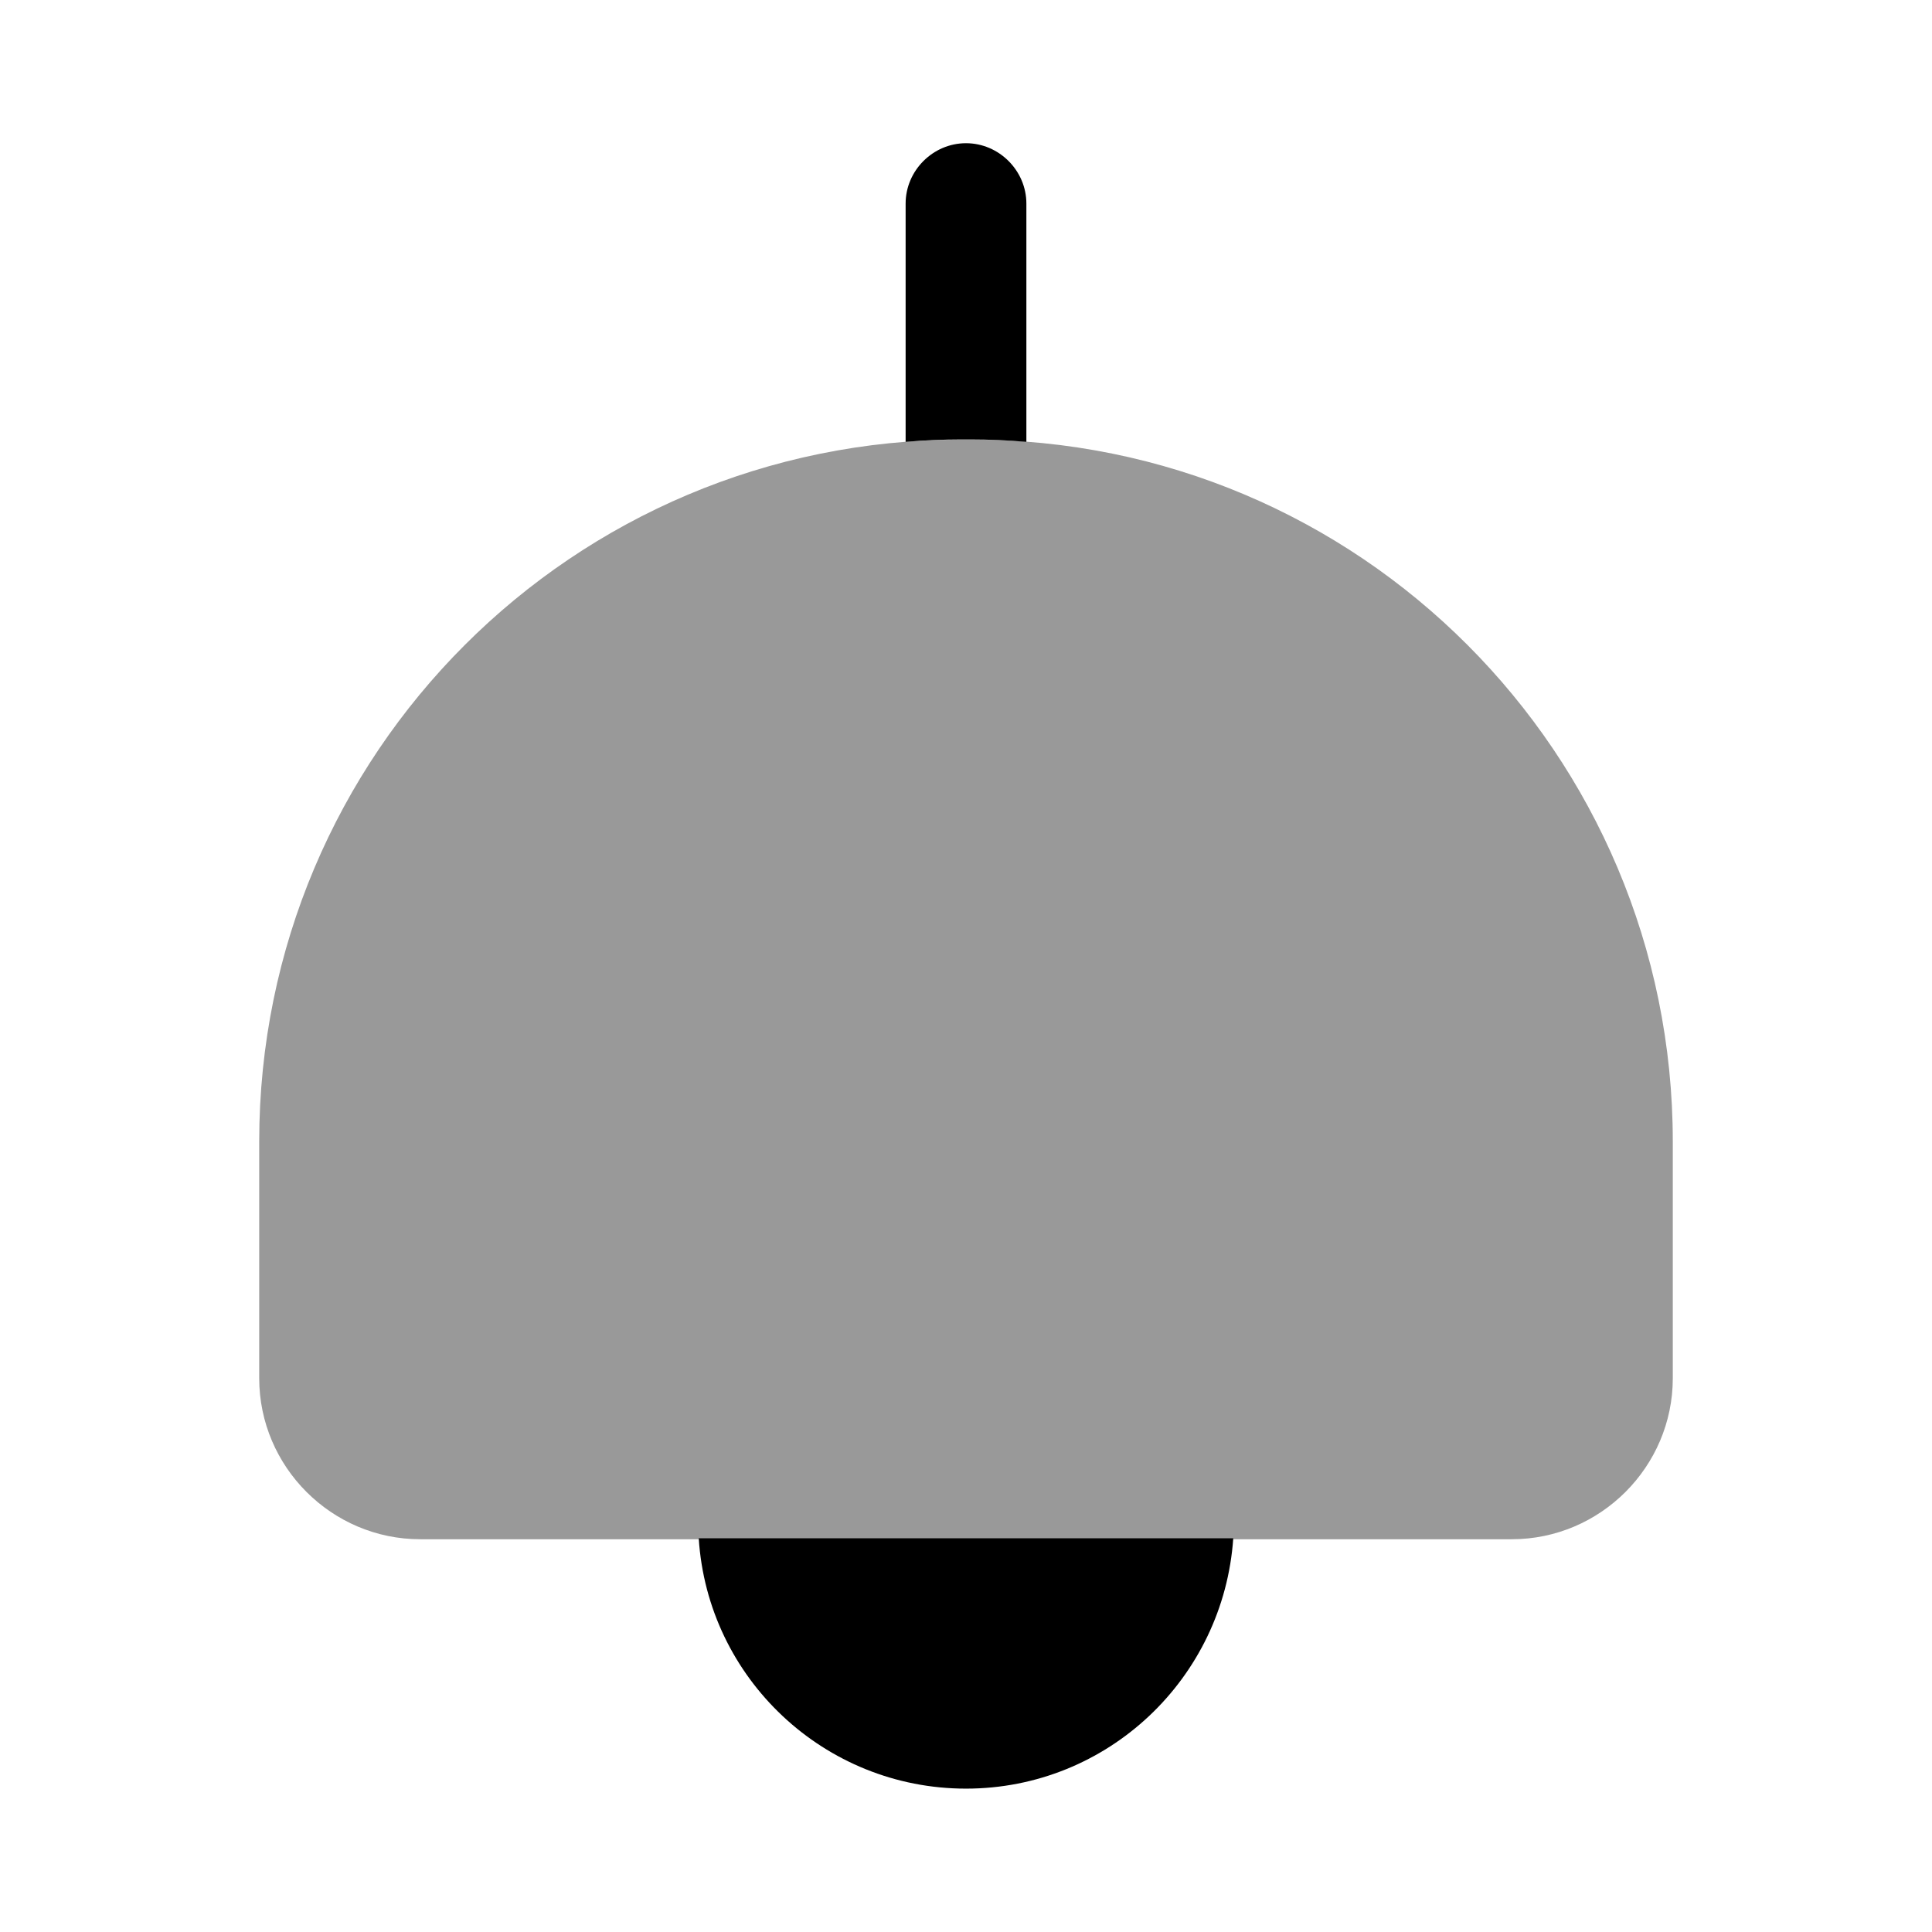 <svg width="24" height="24" viewBox="0 0 24 24" fill="#000000" xmlns="http://www.w3.org/2000/svg">
<g clip-path="url(#clip0_4418_4900)">
<path opacity="0.4" d="M20.78 14.181V17.121C20.78 18.221 19.88 19.121 18.78 19.121H5.22C4.12 19.121 3.22 18.221 3.22 17.121V14.181C3.22 9.361 7.12 5.461 11.94 5.461H12.06C16.88 5.451 20.78 9.361 20.78 14.181Z"/>
<path d="M12.75 2.529V5.489C12.52 5.469 12.29 5.459 12.06 5.459H11.94C11.71 5.459 11.48 5.469 11.25 5.489V2.529C11.25 2.119 11.59 1.779 12 1.779C12.41 1.779 12.75 2.119 12.75 2.529Z"/>
<path d="M15.32 19.109C15.2 20.849 13.76 22.219 12 22.219C10.24 22.219 8.79 20.849 8.68 19.109H15.32Z"/>
</g>
<defs>
<clipPath id="clip0_4418_4900">
<rect width="24" height="24" fill="white"/>
</clipPath>
</defs>
</svg>